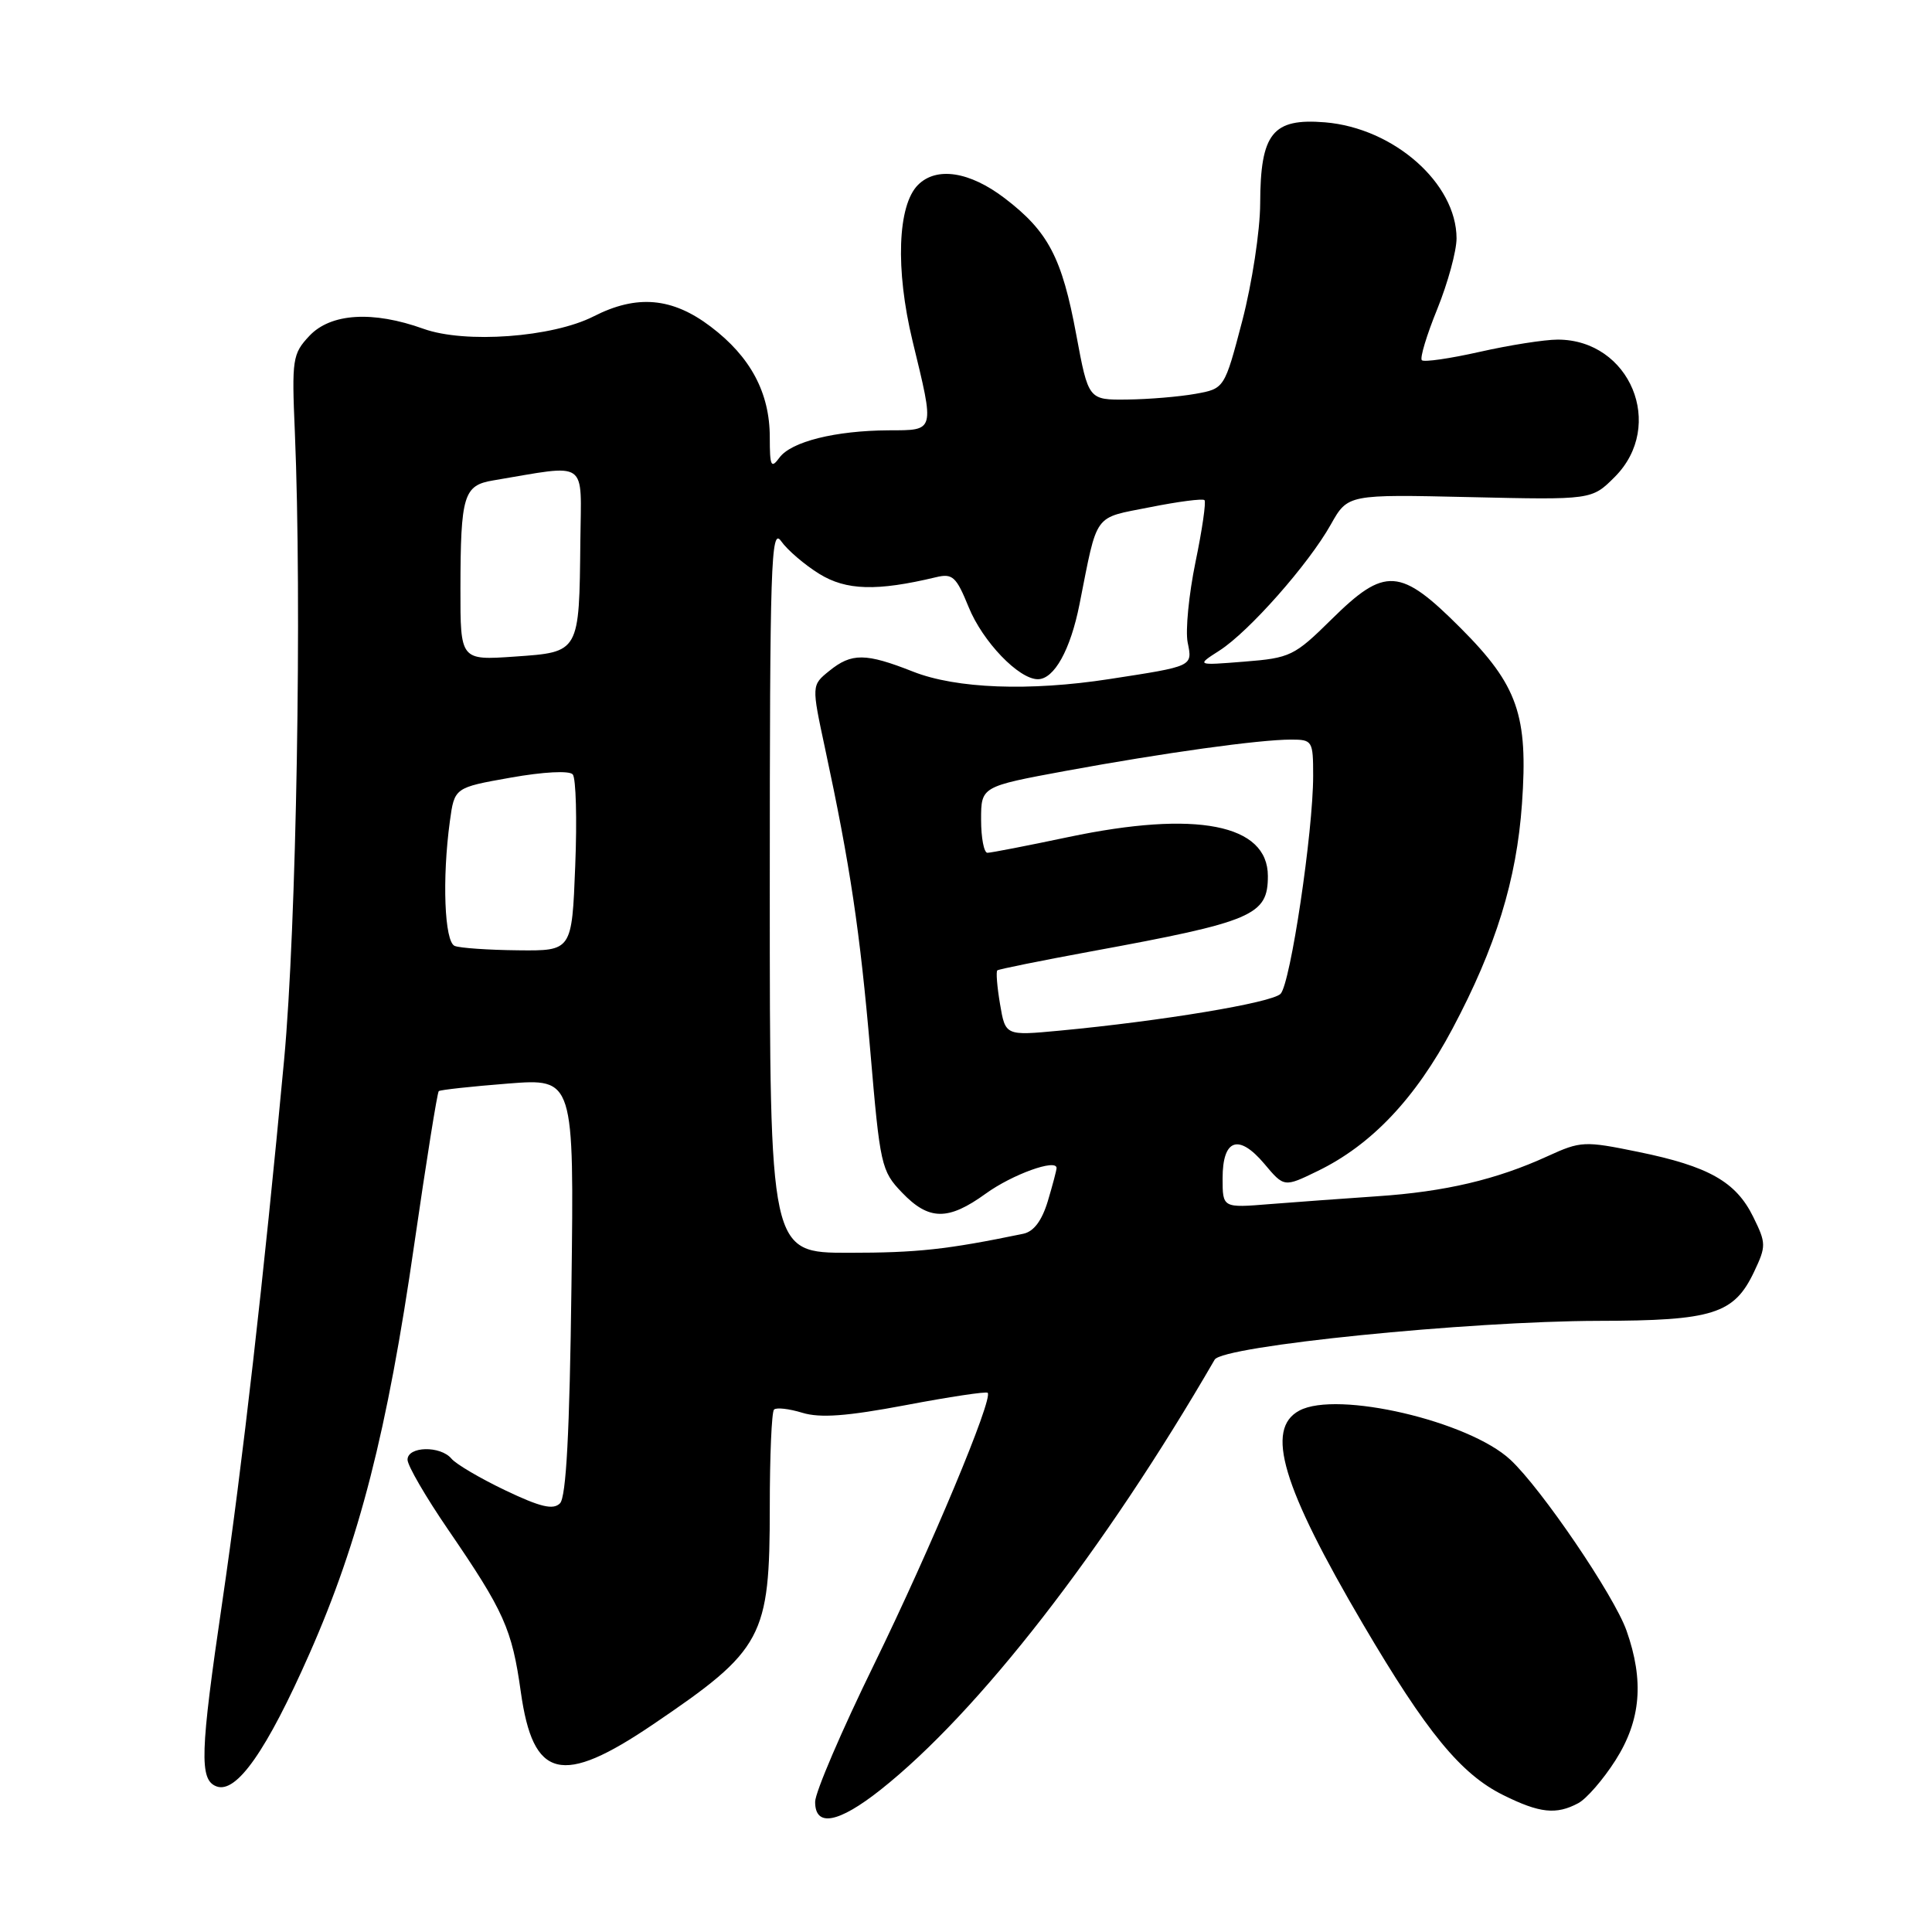 <?xml version="1.0" encoding="UTF-8" standalone="no"?>
<!DOCTYPE svg PUBLIC "-//W3C//DTD SVG 1.1//EN" "http://www.w3.org/Graphics/SVG/1.1/DTD/svg11.dtd" >
<svg xmlns="http://www.w3.org/2000/svg" xmlns:xlink="http://www.w3.org/1999/xlink" version="1.1" viewBox="0 0 256 256">
 <g >
 <path fill="currentColor"
d=" M 116.66 237.17 C 129.62 226.92 146.33 205.41 160.95 180.16 C 162.01 178.34 194.48 175.06 211.80 175.02 C 226.99 175.00 229.77 174.12 232.43 168.51 C 234.04 165.11 234.03 164.73 232.31 161.24 C 230.02 156.58 226.41 154.54 217.07 152.63 C 209.94 151.17 209.47 151.19 205.07 153.20 C 198.31 156.30 191.47 157.91 182.50 158.51 C 178.10 158.81 171.69 159.28 168.25 159.55 C 162.00 160.06 162.00 160.06 162.00 156.13 C 162.00 150.92 164.13 150.18 167.53 154.21 C 170.15 157.33 170.15 157.33 174.59 155.17 C 181.72 151.71 187.54 145.57 192.46 136.31 C 198.21 125.50 200.96 116.59 201.67 106.50 C 202.50 94.78 201.12 90.82 193.57 83.25 C 185.52 75.18 183.54 75.05 176.42 82.08 C 171.52 86.92 170.96 87.19 164.88 87.67 C 158.50 88.18 158.50 88.18 161.59 86.20 C 165.48 83.71 173.40 74.75 176.34 69.50 C 178.59 65.50 178.59 65.50 194.75 65.87 C 210.92 66.24 210.92 66.24 213.96 63.20 C 220.74 56.41 216.00 45.00 206.40 45.00 C 204.67 45.00 200.02 45.73 196.08 46.62 C 192.13 47.51 188.68 48.01 188.40 47.73 C 188.12 47.45 189.04 44.40 190.45 40.94 C 191.85 37.48 193.00 33.27 193.00 31.58 C 192.99 24.29 184.69 16.97 175.58 16.21 C 168.61 15.64 167.01 17.65 166.98 26.97 C 166.97 30.56 165.90 37.55 164.61 42.50 C 162.25 51.50 162.25 51.50 158.38 52.19 C 156.24 52.57 152.19 52.91 149.36 52.94 C 144.22 53.00 144.22 53.00 142.61 44.35 C 140.72 34.14 138.90 30.67 133.12 26.26 C 128.48 22.72 124.09 22.05 121.64 24.50 C 118.93 27.21 118.63 35.70 120.91 45.15 C 123.86 57.32 123.95 57.00 117.75 57.02 C 110.68 57.06 104.83 58.52 103.28 60.64 C 102.17 62.15 102.00 61.79 102.00 57.94 C 102.00 52.05 99.45 47.27 94.17 43.28 C 89.07 39.41 84.38 39.00 78.66 41.92 C 73.20 44.70 61.64 45.55 56.12 43.57 C 49.39 41.15 43.82 41.50 40.99 44.51 C 38.76 46.89 38.65 47.58 39.07 57.26 C 40.02 79.84 39.29 122.86 37.64 140.50 C 34.97 169.14 32.11 194.19 29.46 212.22 C 26.51 232.27 26.40 235.83 28.67 236.70 C 31.32 237.72 35.33 231.99 41.02 219.09 C 47.60 204.19 51.33 189.62 54.90 164.82 C 56.49 153.86 57.94 144.75 58.14 144.58 C 58.34 144.41 62.45 143.96 67.29 143.58 C 76.07 142.89 76.07 142.89 75.72 170.46 C 75.48 189.83 75.02 198.38 74.20 199.20 C 73.30 200.10 71.61 199.70 66.96 197.48 C 63.63 195.89 60.42 194.00 59.83 193.29 C 58.37 191.53 54.00 191.63 54.00 193.42 C 54.00 194.20 56.42 198.36 59.37 202.67 C 66.80 213.52 67.84 215.84 69.01 224.19 C 70.64 235.78 74.41 236.71 86.55 228.48 C 101.13 218.60 102.00 216.97 102.00 199.70 C 102.00 192.90 102.25 187.08 102.56 186.78 C 102.86 186.47 104.55 186.66 106.31 187.20 C 108.68 187.92 112.20 187.66 120.00 186.19 C 125.78 185.09 130.67 184.36 130.87 184.55 C 131.64 185.29 123.35 205.12 115.84 220.50 C 111.53 229.30 108.01 237.51 108.01 238.75 C 108.00 242.15 111.08 241.58 116.66 237.17 Z  M 209.13 238.93 C 210.23 238.34 212.45 235.78 214.07 233.23 C 217.43 227.94 217.87 222.71 215.52 216.06 C 213.88 211.42 204.25 197.25 200.13 193.42 C 194.63 188.30 177.17 184.23 172.17 186.91 C 167.61 189.35 169.88 196.95 180.61 215.22 C 189.05 229.57 193.57 235.08 199.19 237.86 C 204.02 240.26 206.21 240.49 209.13 238.93 Z  M 102.00 117.78 C 102.00 74.64 102.16 69.78 103.50 71.70 C 104.32 72.87 106.60 74.83 108.56 76.04 C 112.12 78.24 116.18 78.36 124.00 76.49 C 126.22 75.95 126.70 76.39 128.35 80.44 C 130.20 85.01 134.99 90.00 137.52 90.00 C 139.68 90.00 141.84 86.12 143.04 80.07 C 145.48 67.78 144.80 68.71 152.37 67.21 C 156.12 66.46 159.37 66.04 159.60 66.27 C 159.83 66.50 159.30 70.19 158.41 74.47 C 157.53 78.75 157.06 83.54 157.37 85.12 C 158.02 88.33 158.16 88.26 147.00 89.98 C 136.39 91.62 126.71 91.25 121.00 89.00 C 114.69 86.51 112.84 86.50 109.88 88.90 C 107.53 90.80 107.53 90.80 109.32 99.15 C 112.65 114.66 113.96 123.44 115.32 139.27 C 116.61 154.41 116.77 155.16 119.52 158.02 C 123.08 161.74 125.63 161.77 130.62 158.16 C 134.13 155.62 140.00 153.50 140.00 154.77 C 140.00 155.05 139.48 157.02 138.84 159.16 C 138.05 161.76 136.98 163.19 135.59 163.48 C 125.44 165.58 121.55 166.00 112.45 166.00 C 102.00 166.00 102.00 166.00 102.00 117.78 Z  M 132.51 133.05 C 132.12 130.75 131.96 128.74 132.15 128.58 C 132.34 128.42 137.90 127.30 144.50 126.08 C 166.07 122.12 168.00 121.29 168.00 116.08 C 168.00 109.21 158.52 107.35 141.59 110.91 C 136.14 112.06 131.30 113.00 130.84 113.00 C 130.38 113.00 130.00 111.02 130.00 108.61 C 130.00 104.22 130.00 104.22 141.25 102.14 C 154.21 99.76 166.84 98.00 171.07 98.00 C 173.90 98.00 174.00 98.16 174.00 102.79 C 174.00 110.23 170.99 130.36 169.68 131.69 C 168.51 132.87 153.96 135.29 140.36 136.57 C 133.22 137.24 133.22 137.24 132.51 133.05 Z  M 60.25 125.34 C 58.89 124.79 58.57 116.45 59.61 108.82 C 60.22 104.36 60.22 104.36 67.67 103.04 C 72.00 102.27 75.44 102.09 75.89 102.61 C 76.32 103.10 76.47 108.56 76.22 114.75 C 75.78 126.00 75.78 126.00 68.64 125.92 C 64.71 125.88 60.94 125.62 60.25 125.34 Z  M 61.01 78.00 C 61.03 65.62 61.43 64.31 65.34 63.66 C 78.12 61.52 77.01 60.75 76.90 71.66 C 76.75 86.53 76.82 86.40 68.21 87.00 C 61.00 87.50 61.00 87.50 61.01 78.00 Z "/>
</g>
</svg>